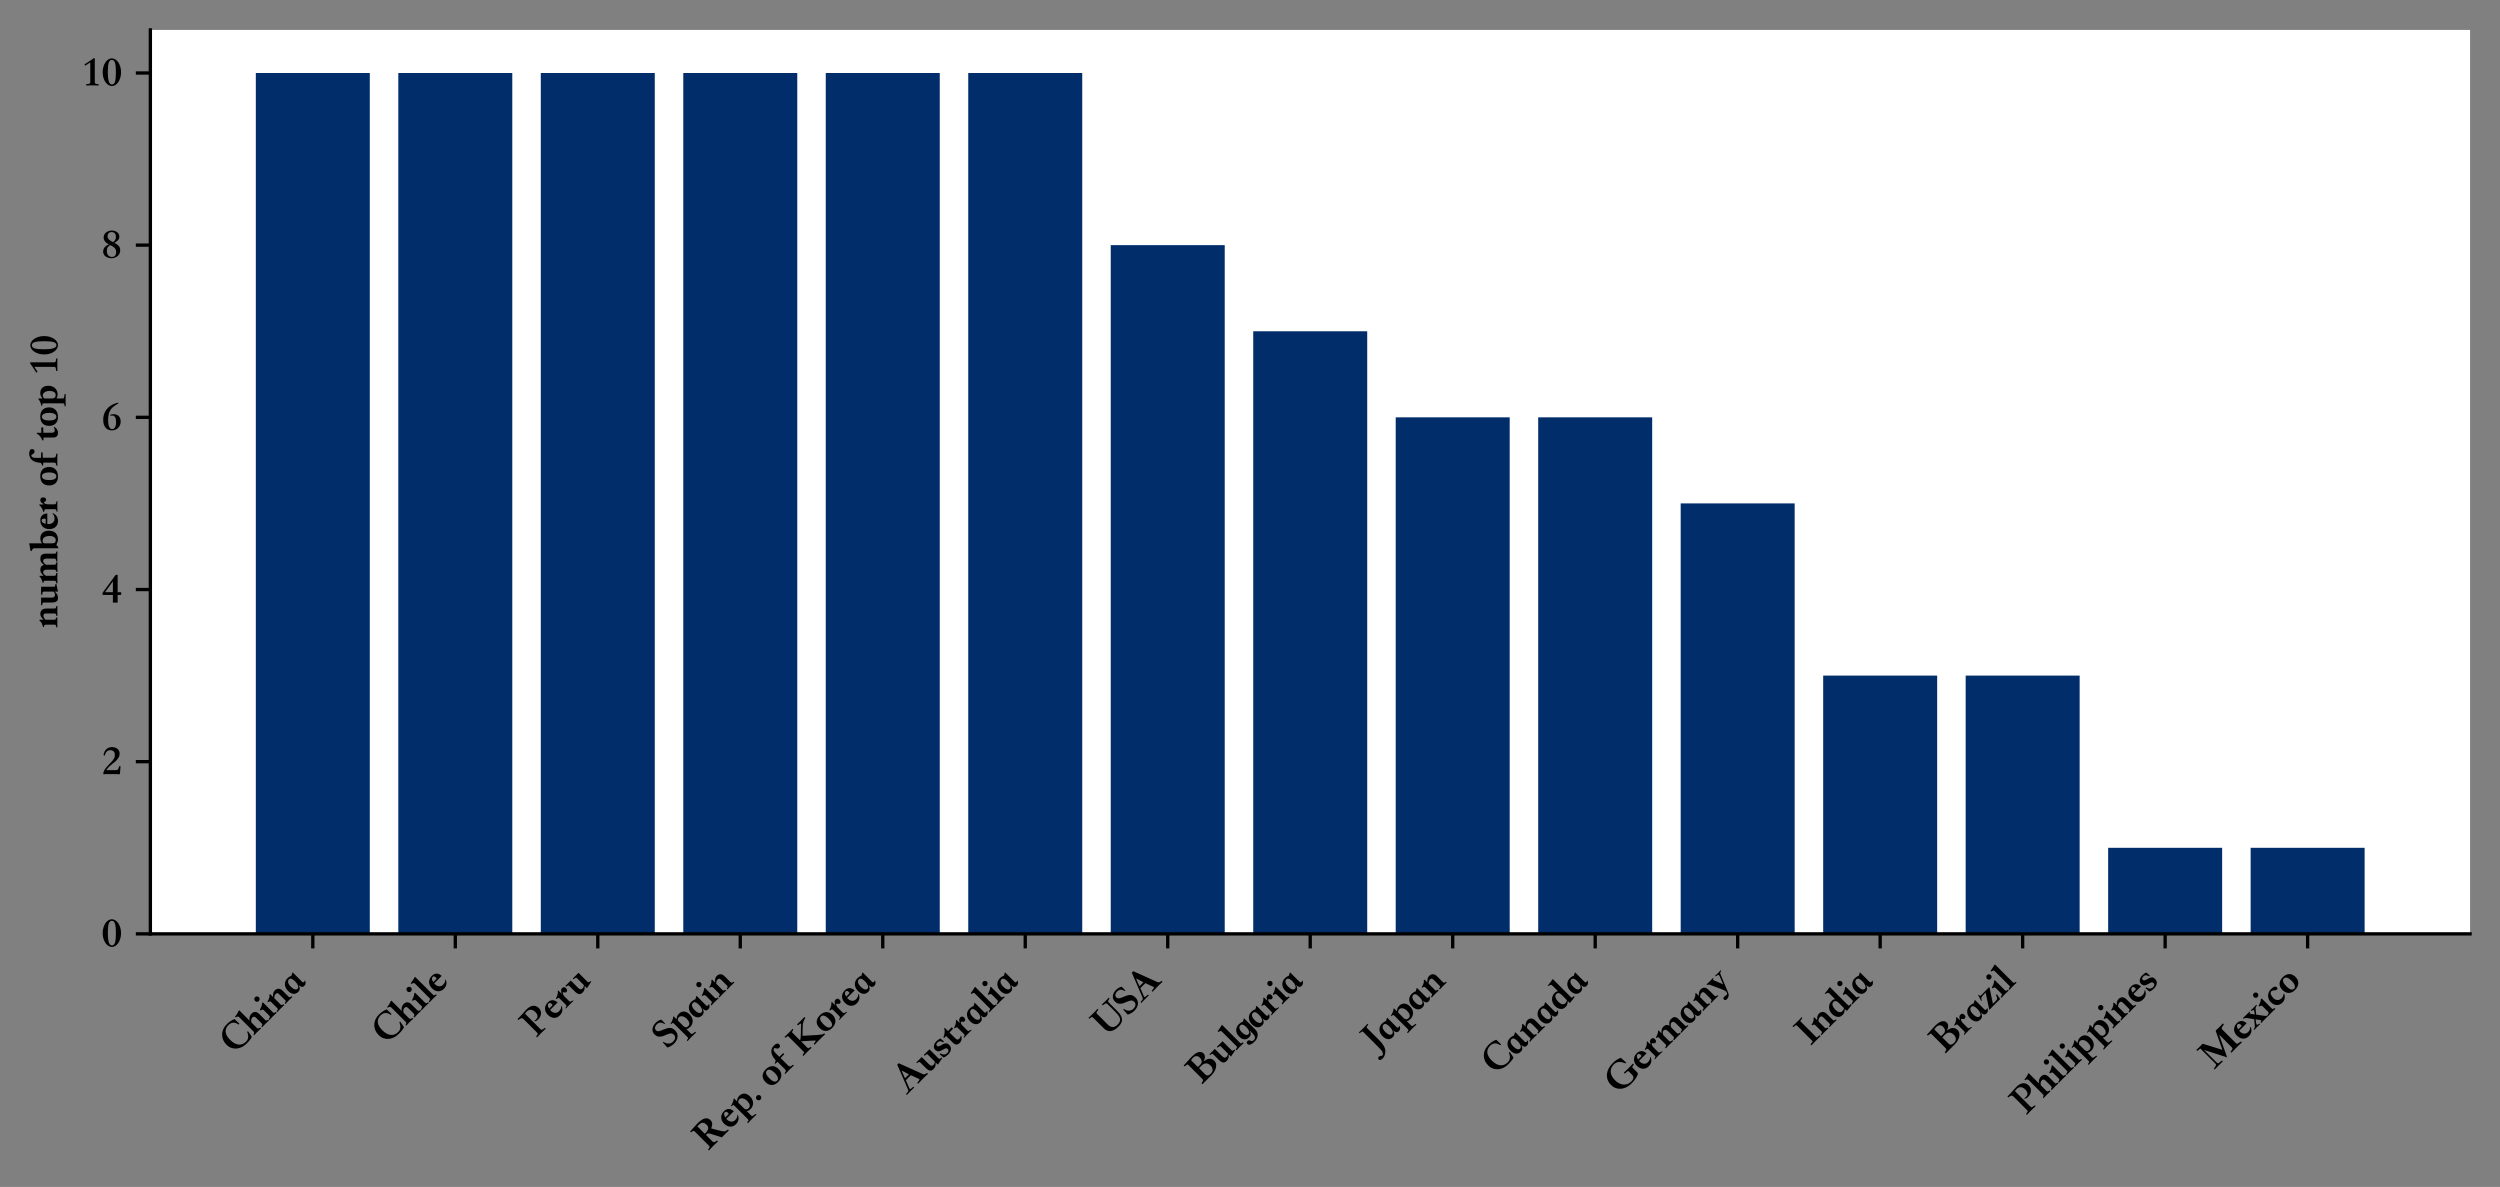 <?xml version="1.0" encoding="utf-8" standalone="no"?>
<!DOCTYPE svg PUBLIC "-//W3C//DTD SVG 1.1//EN"
  "http://www.w3.org/Graphics/SVG/1.1/DTD/svg11.dtd">
<svg xmlns:xlink="http://www.w3.org/1999/xlink" width="601.372pt" height="285.519pt" viewBox="0 0 601.372 285.519" xmlns="http://www.w3.org/2000/svg" version="1.1">
 <rect x="0" y="0" width="601.372" height="285.519" fill="#808080" stroke="none"/>
 <defs>
  <style type="text/css">*{stroke-linejoin: round; stroke-linecap: butt}</style>
 </defs>
 <g id="figure_1">
  <g id="patch_1">
   <path d="M 0 285.519 
L 601.372 285.519 
L 601.372 0 
L 0 0 
L 0 285.519 
z
" style="fill: none"/>
  </g>
  <g id="axes_1">
   <g id="patch_2">
    <path d="M 36.172 224.64 
L 594.172 224.64 
L 594.172 7.2 
L 36.172 7.2 
z
" style="fill: #ffffff"/>
   </g>
   <g id="patch_3">
    <path d="M 61.536 224.64 
L 88.956 224.64 
L 88.956 17.554 
L 61.536 17.554 
z
" clip-path="url(#p356cb745c3)" style="fill: #012e6b"/>
   </g>
   <g id="patch_4">
    <path d="M 95.811 224.64 
L 123.231 224.64 
L 123.231 17.554 
L 95.811 17.554 
z
" clip-path="url(#p356cb745c3)" style="fill: #012e6b"/>
   </g>
   <g id="patch_5">
    <path d="M 130.086 224.64 
L 157.506 224.64 
L 157.506 17.554 
L 130.086 17.554 
z
" clip-path="url(#p356cb745c3)" style="fill: #012e6b"/>
   </g>
   <g id="patch_6">
    <path d="M 164.361 224.64 
L 191.781 224.64 
L 191.781 17.554 
L 164.361 17.554 
z
" clip-path="url(#p356cb745c3)" style="fill: #012e6b"/>
   </g>
   <g id="patch_7">
    <path d="M 198.636 224.64 
L 226.056 224.64 
L 226.056 17.554 
L 198.636 17.554 
z
" clip-path="url(#p356cb745c3)" style="fill: #012e6b"/>
   </g>
   <g id="patch_8">
    <path d="M 232.911 224.64 
L 260.332 224.64 
L 260.332 17.554 
L 232.911 17.554 
z
" clip-path="url(#p356cb745c3)" style="fill: #012e6b"/>
   </g>
   <g id="patch_9">
    <path d="M 267.187 224.64 
L 294.607 224.64 
L 294.607 58.971 
L 267.187 58.971 
z
" clip-path="url(#p356cb745c3)" style="fill: #012e6b"/>
   </g>
   <g id="patch_10">
    <path d="M 301.462 224.64 
L 328.882 224.64 
L 328.882 79.68 
L 301.462 79.68 
z
" clip-path="url(#p356cb745c3)" style="fill: #012e6b"/>
   </g>
   <g id="patch_11">
    <path d="M 335.737 224.64 
L 363.157 224.64 
L 363.157 100.389 
L 335.737 100.389 
z
" clip-path="url(#p356cb745c3)" style="fill: #012e6b"/>
   </g>
   <g id="patch_12">
    <path d="M 370.012 224.64 
L 397.432 224.64 
L 397.432 100.389 
L 370.012 100.389 
z
" clip-path="url(#p356cb745c3)" style="fill: #012e6b"/>
   </g>
   <g id="patch_13">
    <path d="M 404.287 224.64 
L 431.708 224.64 
L 431.708 121.097 
L 404.287 121.097 
z
" clip-path="url(#p356cb745c3)" style="fill: #012e6b"/>
   </g>
   <g id="patch_14">
    <path d="M 438.563 224.64 
L 465.983 224.64 
L 465.983 162.514 
L 438.563 162.514 
z
" clip-path="url(#p356cb745c3)" style="fill: #012e6b"/>
   </g>
   <g id="patch_15">
    <path d="M 472.838 224.64 
L 500.258 224.64 
L 500.258 162.514 
L 472.838 162.514 
z
" clip-path="url(#p356cb745c3)" style="fill: #012e6b"/>
   </g>
   <g id="patch_16">
    <path d="M 507.113 224.64 
L 534.533 224.64 
L 534.533 203.931 
L 507.113 203.931 
z
" clip-path="url(#p356cb745c3)" style="fill: #012e6b"/>
   </g>
   <g id="patch_17">
    <path d="M 541.388 224.64 
L 568.808 224.64 
L 568.808 203.931 
L 541.388 203.931 
z
" clip-path="url(#p356cb745c3)" style="fill: #012e6b"/>
   </g>
   <g id="matplotlib.axis_1">
    <g id="xtick_1">
     <g id="line2d_1">
      <defs>
       <path id="ma3c75b6797" d="M 0 0 
L 0 3.5 
" style="stroke: #000000; stroke-width: 0.8"/>
      </defs>
      <g>
       <use xlink:href="#ma3c75b6797" x="75.246" y="224.64" style="stroke: #000000; stroke-width: 0.8"/>
      </g>
     </g>
     <g id="text_1">
      <!-- China -->
      <g transform="translate(56.869 254.125)rotate(-45)scale(0.1 -0.1)">
       <defs>
        <path id="STSongti-SC-Black-43" d="M 3910 1459 
Q 3891 1363 3872 1232 
Q 3853 1101 3827 960 
Q 3802 819 3773 684 
Q 3744 550 3712 442 
Q 3507 358 3200 320 
Q 2893 282 2445 282 
Q 1997 282 1590 416 
Q 1184 550 873 806 
Q 563 1062 377 1436 
Q 192 1811 192 2298 
Q 192 2784 358 3181 
Q 525 3578 816 3859 
Q 1107 4141 1500 4294 
Q 1894 4448 2349 4448 
Q 2720 4448 2989 4406 
Q 3258 4365 3430 4314 
Q 3635 4256 3770 4186 
Q 3776 4109 3782 3971 
Q 3789 3834 3792 3680 
Q 3795 3526 3792 3385 
Q 3789 3245 3789 3162 
L 3603 3162 
Q 3584 3347 3517 3529 
Q 3450 3712 3318 3859 
Q 3187 4006 2985 4096 
Q 2784 4186 2496 4186 
Q 2176 4186 1917 4083 
Q 1658 3981 1475 3769 
Q 1293 3558 1190 3228 
Q 1088 2899 1088 2445 
Q 1088 1933 1206 1574 
Q 1325 1216 1526 989 
Q 1728 762 2003 656 
Q 2278 550 2598 550 
Q 2816 550 2989 614 
Q 3162 678 3299 793 
Q 3437 909 3549 1078 
Q 3661 1248 3763 1459 
L 3910 1459 
z
" transform="scale(0.016)"/>
        <path id="STSongti-SC-Black-68" d="M 493 3859 
Q 493 4045 374 4125 
Q 256 4205 96 4237 
L 96 4378 
Q 160 4378 285 4397 
Q 410 4416 554 4445 
Q 698 4474 838 4515 
Q 979 4557 1075 4608 
L 1229 4608 
L 1229 2394 
Q 1395 2630 1577 2761 
Q 1760 2893 2003 2925 
Q 2054 2931 2102 2934 
Q 2150 2938 2208 2938 
Q 2566 2938 2764 2717 
Q 2963 2496 2963 2067 
L 2963 813 
Q 2963 749 2988 688 
Q 3014 627 3123 589 
L 3302 525 
L 3302 358 
Q 3098 371 2909 377 
Q 2720 384 2605 384 
Q 2496 384 2285 377 
Q 2074 371 1875 358 
L 1875 525 
L 2074 595 
Q 2163 627 2195 688 
Q 2227 749 2227 858 
L 2227 1990 
Q 2227 2202 2147 2323 
Q 2067 2445 1830 2445 
Q 1715 2445 1616 2397 
Q 1517 2349 1440 2281 
Q 1363 2214 1308 2134 
Q 1254 2054 1229 1997 
L 1229 858 
Q 1229 787 1254 726 
Q 1280 666 1350 634 
L 1626 525 
L 1626 358 
Q 1523 371 1305 377 
Q 1088 384 864 384 
Q 640 384 451 377 
Q 262 371 160 358 
L 160 525 
L 358 595 
Q 435 627 464 697 
Q 493 768 493 845 
L 493 3859 
z
" transform="scale(0.016)"/>
        <path id="STSongti-SC-Black-69" d="M 986 4320 
Q 1152 4320 1270 4195 
Q 1389 4070 1389 3904 
Q 1389 3757 1270 3635 
Q 1152 3514 979 3514 
Q 813 3514 701 3626 
Q 589 3738 589 3904 
Q 589 4070 704 4195 
Q 819 4320 986 4320 
z
M 1632 358 
Q 1530 371 1325 377 
Q 1120 384 864 384 
Q 608 384 403 377 
Q 198 371 96 358 
L 96 525 
L 339 589 
Q 538 627 538 826 
L 538 1978 
Q 538 2131 461 2201 
Q 384 2272 154 2323 
L 154 2477 
Q 262 2502 403 2550 
Q 544 2598 678 2659 
Q 813 2720 928 2793 
Q 1043 2867 1107 2944 
Q 1152 2944 1190 2941 
Q 1229 2938 1274 2938 
L 1274 806 
Q 1274 710 1302 662 
Q 1331 614 1414 595 
L 1632 525 
L 1632 358 
z
" transform="scale(0.016)"/>
        <path id="STSongti-SC-Black-6e" d="M 3296 365 
Q 2963 384 2556 384 
Q 2150 384 1818 365 
L 1818 525 
L 2042 576 
Q 2182 595 2182 826 
L 2182 1901 
Q 2182 2042 2172 2147 
Q 2163 2253 2128 2326 
Q 2093 2400 2019 2435 
Q 1946 2470 1818 2470 
Q 1670 2470 1507 2377 
Q 1344 2285 1235 2157 
L 1235 755 
Q 1235 653 1389 614 
L 1574 525 
L 1574 365 
Q 1517 371 1462 374 
Q 1408 378 1344 381 
Q 1280 384 1203 384 
Q 1126 384 1011 384 
L 813 384 
Q 608 384 400 381 
Q 192 378 96 365 
L 96 525 
L 371 589 
Q 435 602 467 646 
Q 499 691 499 781 
L 499 2042 
Q 499 2240 419 2310 
Q 339 2381 134 2413 
L 134 2534 
Q 237 2560 374 2598 
Q 512 2637 646 2697 
Q 781 2758 896 2844 
Q 1011 2931 1069 3053 
L 1235 3053 
L 1235 2432 
Q 1427 2669 1651 2803 
Q 1875 2938 2099 2938 
Q 2470 2938 2694 2720 
Q 2918 2502 2918 2061 
L 2918 845 
Q 2918 717 2950 659 
Q 2982 602 3078 576 
L 3296 525 
L 3296 365 
z
" transform="scale(0.016)"/>
        <path id="STSongti-SC-Black-61" d="M 1152 288 
Q 890 288 701 381 
Q 512 474 393 634 
Q 275 794 217 1011 
Q 160 1229 160 1478 
Q 160 1818 262 2080 
Q 365 2342 537 2521 
Q 710 2701 940 2793 
Q 1171 2886 1427 2886 
Q 1606 2886 1740 2860 
Q 1875 2835 1965 2803 
Q 2074 2771 2144 2726 
L 2566 2963 
L 2624 2944 
L 2624 973 
Q 2624 717 2842 730 
Q 2893 730 2921 746 
Q 2950 762 2976 774 
Q 3002 794 3021 813 
L 3059 723 
Q 3008 602 2925 506 
Q 2854 422 2736 355 
Q 2618 288 2445 288 
Q 2163 288 2044 457 
Q 1926 627 1926 870 
L 1926 1024 
Q 1894 883 1833 752 
Q 1773 621 1683 518 
Q 1594 416 1462 352 
Q 1331 288 1152 288 
z
M 1926 1760 
Q 1926 1894 1913 2041 
Q 1901 2189 1856 2313 
Q 1811 2438 1718 2521 
Q 1626 2605 1466 2605 
Q 1376 2605 1277 2557 
Q 1178 2509 1094 2400 
Q 1011 2291 956 2102 
Q 902 1914 902 1638 
Q 902 1446 931 1273 
Q 960 1101 1024 973 
Q 1088 845 1181 771 
Q 1274 698 1402 698 
Q 1530 698 1626 781 
Q 1722 864 1789 1001 
Q 1856 1139 1891 1318 
Q 1926 1498 1926 1690 
L 1926 1760 
z
" transform="scale(0.016)"/>
       </defs>
       <use xlink:href="#STSongti-SC-Black-43"/>
       <use xlink:href="#STSongti-SC-Black-68" x="63.6"/>
       <use xlink:href="#STSongti-SC-Black-69" x="116.7"/>
       <use xlink:href="#STSongti-SC-Black-6e" x="143.7"/>
       <use xlink:href="#STSongti-SC-Black-61" x="196.7"/>
      </g>
     </g>
    </g>
    <g id="xtick_2">
     <g id="line2d_2">
      <g>
       <use xlink:href="#ma3c75b6797" x="109.521" y="224.64" style="stroke: #000000; stroke-width: 0.8"/>
      </g>
     </g>
     <g id="text_2">
      <!-- Chile -->
      <g transform="translate(93.469 251.799)rotate(-45)scale(0.1 -0.1)">
       <defs>
        <path id="STSongti-SC-Black-6c" d="M 1632 365 
Q 1478 371 1276 377 
Q 1075 384 864 384 
Q 653 384 451 377 
Q 250 371 96 365 
L 96 531 
L 390 608 
Q 474 627 506 659 
Q 538 691 538 787 
L 538 3910 
Q 538 4045 461 4109 
Q 384 4173 122 4250 
L 122 4397 
Q 186 4410 307 4429 
Q 429 4448 576 4473 
Q 723 4499 870 4534 
Q 1018 4570 1126 4608 
L 1274 4608 
L 1274 800 
Q 1274 672 1299 643 
Q 1325 614 1421 589 
L 1632 531 
L 1632 365 
z
" transform="scale(0.016)"/>
        <path id="STSongti-SC-Black-65" d="M 2515 1888 
L 928 1888 
Q 915 1824 912 1811 
Q 909 1798 909 1734 
Q 909 1530 966 1360 
Q 1024 1190 1129 1065 
Q 1235 941 1385 870 
Q 1536 800 1715 800 
Q 1939 800 2128 861 
Q 2317 922 2528 1126 
L 2554 1030 
Q 2477 883 2377 748 
Q 2278 614 2137 512 
Q 1997 410 1808 346 
Q 1619 282 1363 282 
Q 1094 282 870 374 
Q 646 467 489 640 
Q 333 813 246 1056 
Q 160 1299 160 1600 
Q 160 1901 253 2147 
Q 346 2394 515 2570 
Q 685 2746 928 2842 
Q 1171 2938 1472 2938 
Q 1747 2938 1939 2854 
Q 2131 2771 2256 2627 
Q 2381 2483 2441 2291 
Q 2502 2099 2515 1888 
z
M 960 2125 
L 1562 2125 
Q 1734 2125 1734 2291 
Q 1734 2477 1676 2608 
Q 1619 2739 1446 2739 
Q 1088 2739 960 2125 
z
" transform="scale(0.016)"/>
       </defs>
       <use xlink:href="#STSongti-SC-Black-43"/>
       <use xlink:href="#STSongti-SC-Black-68" x="63.6"/>
       <use xlink:href="#STSongti-SC-Black-69" x="116.7"/>
       <use xlink:href="#STSongti-SC-Black-6c" x="143.7"/>
       <use xlink:href="#STSongti-SC-Black-65" x="170.7"/>
      </g>
     </g>
    </g>
    <g id="xtick_3">
     <g id="line2d_3">
      <g>
       <use xlink:href="#ma3c75b6797" x="143.796" y="224.64" style="stroke: #000000; stroke-width: 0.8"/>
      </g>
     </g>
     <g id="text_3">
      <!-- Peru -->
      <g transform="translate(129.257 250.287)rotate(-45)scale(0.1 -0.1)">
       <defs>
        <path id="STSongti-SC-Black-50" d="M 160 4384 
Q 474 4384 685 4387 
Q 896 4390 1005 4397 
L 1933 4448 
Q 2054 4454 2102 4454 
Q 2150 4454 2176 4454 
Q 2477 4454 2739 4387 
Q 3002 4320 3194 4176 
Q 3386 4032 3498 3808 
Q 3610 3584 3610 3277 
Q 3610 2995 3498 2784 
Q 3386 2573 3203 2429 
Q 3021 2285 2787 2214 
Q 2554 2144 2317 2144 
Q 2131 2144 1990 2195 
Q 1850 2246 1728 2368 
L 1741 2426 
Q 1824 2394 1920 2384 
Q 2016 2374 2086 2374 
Q 2246 2374 2377 2419 
Q 2509 2464 2605 2563 
Q 2701 2662 2755 2828 
Q 2810 2995 2810 3245 
Q 2810 3667 2598 3932 
Q 2387 4198 1952 4198 
Q 1862 4198 1801 4195 
Q 1741 4192 1690 4186 
Q 1638 4179 1603 4169 
Q 1568 4160 1536 4147 
L 1536 864 
Q 1536 768 1577 701 
Q 1619 634 1760 608 
L 2144 538 
L 2144 358 
Q 1875 371 1635 377 
Q 1395 384 1222 384 
Q 1024 384 816 377 
Q 608 371 288 365 
L 288 544 
L 646 614 
Q 742 634 774 685 
Q 806 736 806 858 
L 806 3744 
Q 806 3987 656 4070 
Q 506 4154 160 4192 
L 160 4384 
z
" transform="scale(0.016)"/>
        <path id="STSongti-SC-Black-72" d="M 109 358 
L 109 461 
L 301 518 
Q 429 557 464 617 
Q 499 678 499 845 
L 499 2074 
Q 499 2202 448 2266 
Q 397 2330 205 2355 
L 96 2368 
L 96 2490 
Q 218 2522 362 2576 
Q 506 2630 643 2704 
Q 781 2778 899 2874 
Q 1018 2970 1094 3085 
L 1210 3085 
Q 1210 2899 1216 2739 
Q 1222 2579 1235 2368 
Q 1286 2477 1334 2560 
Q 1382 2643 1485 2765 
Q 1581 2880 1683 2909 
Q 1786 2938 1869 2938 
Q 2029 2938 2150 2842 
Q 2272 2746 2272 2522 
Q 2272 2317 2182 2192 
Q 2093 2067 1914 2067 
Q 1824 2067 1763 2118 
Q 1702 2170 1660 2227 
Q 1619 2285 1580 2336 
Q 1542 2387 1504 2387 
Q 1414 2387 1347 2265 
Q 1280 2144 1254 1965 
Q 1242 1888 1235 1827 
Q 1229 1766 1235 1722 
L 1235 832 
Q 1235 685 1292 633 
Q 1350 582 1523 531 
L 1734 467 
L 1734 365 
Q 1594 378 1414 381 
Q 1235 384 1075 384 
L 928 384 
Q 717 384 505 377 
Q 294 371 109 358 
z
" transform="scale(0.016)"/>
        <path id="STSongti-SC-Black-75" d="M 96 2822 
L 1248 2822 
L 1248 1293 
Q 1248 986 1353 858 
Q 1459 730 1645 730 
Q 1798 730 1910 778 
Q 2022 826 2150 934 
L 2150 2413 
Q 2150 2464 2144 2502 
Q 2138 2541 2096 2569 
Q 2054 2598 1958 2617 
Q 1862 2637 1690 2656 
L 1690 2822 
L 2886 2822 
L 2886 1005 
Q 2886 909 2892 845 
Q 2899 781 2934 745 
Q 2970 710 3050 697 
Q 3130 685 3277 678 
Q 3277 640 3280 598 
Q 3283 557 3283 518 
L 2150 288 
L 2150 774 
Q 2042 659 1946 566 
Q 1850 474 1747 410 
Q 1645 346 1520 314 
Q 1395 282 1229 282 
Q 832 282 672 518 
Q 512 755 512 1146 
L 512 2419 
Q 512 2477 499 2512 
Q 486 2547 441 2576 
Q 397 2605 317 2624 
Q 237 2643 96 2669 
L 96 2822 
z
" transform="scale(0.016)"/>
       </defs>
       <use xlink:href="#STSongti-SC-Black-50"/>
       <use xlink:href="#STSongti-SC-Black-65" x="58.9"/>
       <use xlink:href="#STSongti-SC-Black-72" x="101.3"/>
       <use xlink:href="#STSongti-SC-Black-75" x="138.9"/>
      </g>
     </g>
    </g>
    <g id="xtick_4">
     <g id="line2d_4">
      <g>
       <use xlink:href="#ma3c75b6797" x="178.071" y="224.64" style="stroke: #000000; stroke-width: 0.8"/>
      </g>
     </g>
     <g id="text_4">
      <!-- Spain -->
      <g transform="translate(161.001 252.818)rotate(-45)scale(0.1 -0.1)">
       <defs>
        <path id="STSongti-SC-Black-53" d="M 2355 3373 
Q 2266 3795 2051 3980 
Q 1837 4166 1466 4166 
Q 1197 4166 992 4025 
Q 787 3885 787 3635 
Q 787 3482 854 3373 
Q 922 3264 1043 3184 
Q 1165 3104 1331 3033 
Q 1498 2963 1696 2880 
Q 1990 2758 2198 2640 
Q 2406 2522 2540 2371 
Q 2675 2221 2739 2025 
Q 2803 1830 2803 1549 
Q 2803 1254 2694 1020 
Q 2586 787 2384 624 
Q 2182 461 1904 371 
Q 1626 282 1293 282 
Q 672 282 160 582 
L 230 1600 
L 371 1600 
Q 384 1389 470 1206 
Q 557 1024 697 886 
Q 838 749 1017 672 
Q 1197 595 1402 595 
Q 1562 595 1712 636 
Q 1862 678 1974 758 
Q 2086 838 2153 956 
Q 2221 1075 2221 1229 
Q 2221 1427 2150 1558 
Q 2080 1690 1942 1786 
Q 1805 1882 1603 1962 
Q 1402 2042 1146 2150 
Q 858 2272 672 2406 
Q 486 2541 380 2688 
Q 275 2835 233 2998 
Q 192 3162 192 3334 
Q 192 3635 313 3846 
Q 435 4058 633 4192 
Q 832 4326 1078 4387 
Q 1325 4448 1568 4448 
Q 2125 4448 2496 4166 
L 2470 3373 
L 2355 3373 
z
" transform="scale(0.016)"/>
        <path id="STSongti-SC-Black-70" d="M 1254 2598 
Q 1357 2682 1443 2746 
Q 1530 2810 1622 2854 
Q 1715 2899 1827 2921 
Q 1939 2944 2086 2944 
Q 2586 2944 2874 2621 
Q 3162 2298 3162 1715 
Q 3162 1389 3056 1133 
Q 2950 877 2777 701 
Q 2605 525 2377 432 
Q 2150 339 1907 339 
Q 1722 339 1552 377 
Q 1382 416 1254 525 
L 1254 -448 
Q 1254 -538 1308 -582 
Q 1363 -627 1523 -653 
L 1907 -717 
L 1907 -890 
Q 1779 -877 1600 -870 
Q 1421 -864 1139 -864 
L 966 -864 
Q 864 -864 739 -867 
Q 614 -870 492 -873 
Q 371 -877 265 -880 
Q 160 -883 96 -890 
L 96 -723 
L 365 -672 
Q 461 -653 489 -611 
Q 518 -570 518 -448 
L 518 2381 
Q 518 2618 435 2624 
L 122 2675 
L 141 2765 
Q 320 2810 470 2861 
Q 621 2912 691 2944 
Q 736 2963 806 2998 
Q 877 3034 947 3075 
Q 1018 3117 1075 3155 
Q 1133 3194 1158 3226 
L 1254 3226 
L 1254 2598 
z
M 1254 2342 
L 1254 1158 
Q 1254 928 1376 777 
Q 1498 627 1779 627 
Q 2074 627 2230 880 
Q 2387 1133 2387 1574 
Q 2387 1786 2336 1968 
Q 2285 2150 2192 2284 
Q 2099 2419 1980 2496 
Q 1862 2573 1728 2573 
Q 1574 2573 1465 2509 
Q 1357 2445 1254 2342 
z
" transform="scale(0.016)"/>
       </defs>
       <use xlink:href="#STSongti-SC-Black-53"/>
       <use xlink:href="#STSongti-SC-Black-70" x="46.3"/>
       <use xlink:href="#STSongti-SC-Black-61" x="98.2"/>
       <use xlink:href="#STSongti-SC-Black-69" x="147.5"/>
       <use xlink:href="#STSongti-SC-Black-6e" x="174.5"/>
      </g>
     </g>
    </g>
    <g id="xtick_5">
     <g id="line2d_5">
      <g>
       <use xlink:href="#ma3c75b6797" x="212.346" y="224.64" style="stroke: #000000; stroke-width: 0.8"/>
      </g>
     </g>
     <g id="text_5">
      <!-- Rep. of Korea -->
      <g transform="translate(170.758 277.336)rotate(-45)scale(0.1 -0.1)">
       <defs>
        <path id="STSongti-SC-Black-52" d="M 160 544 
L 365 582 
Q 550 602 611 656 
Q 672 710 672 915 
L 672 3763 
Q 672 3859 665 3932 
Q 659 4006 624 4054 
Q 589 4102 518 4131 
Q 448 4160 320 4173 
L 186 4186 
Q 186 4237 182 4285 
Q 179 4333 179 4384 
Q 307 4384 377 4384 
Q 448 4384 493 4387 
Q 538 4390 573 4396 
Q 608 4403 672 4403 
L 1645 4448 
Q 1709 4448 1769 4451 
Q 1830 4454 1888 4454 
Q 2227 4454 2528 4406 
Q 2829 4358 3056 4240 
Q 3283 4122 3417 3923 
Q 3552 3725 3552 3430 
Q 3552 3238 3497 3100 
Q 3443 2963 3340 2851 
Q 3238 2739 3088 2649 
Q 2938 2560 2746 2464 
L 3424 1312 
Q 3578 1050 3686 912 
Q 3795 774 3900 704 
Q 4006 634 4124 611 
Q 4243 589 4410 563 
L 4410 378 
Q 4275 384 4118 384 
Q 3962 384 3782 384 
Q 3693 384 3561 384 
Q 3430 384 3302 384 
Q 3174 384 3072 381 
Q 2970 378 2938 378 
L 2016 2125 
Q 1952 2221 1878 2272 
Q 1805 2323 1696 2323 
L 1498 2323 
L 1498 954 
Q 1498 800 1558 729 
Q 1619 659 1773 621 
L 2086 544 
L 2086 358 
Q 1856 371 1597 377 
Q 1338 384 1085 384 
Q 832 384 592 377 
Q 352 371 160 358 
L 160 544 
z
M 1498 2573 
Q 1824 2560 2045 2614 
Q 2266 2669 2400 2768 
Q 2534 2867 2592 3011 
Q 2650 3155 2650 3328 
Q 2650 3731 2458 3948 
Q 2266 4166 1773 4166 
Q 1722 4166 1638 4163 
Q 1555 4160 1498 4154 
L 1498 2573 
z
" transform="scale(0.016)"/>
        <path id="STSongti-SC-Black-2e" d="M 704 294 
Q 538 294 422 409 
Q 307 525 307 691 
Q 307 858 422 973 
Q 538 1088 704 1088 
Q 870 1088 985 973 
Q 1101 858 1101 691 
Q 1101 525 985 409 
Q 870 294 704 294 
z
" transform="scale(0.016)"/>
        <path id="STSongti-SC-Black-20" transform="scale(0.016)"/>
        <path id="STSongti-SC-Black-6f" d="M 1504 282 
Q 1165 282 915 381 
Q 666 480 496 659 
Q 326 838 243 1078 
Q 160 1318 160 1606 
Q 160 1901 243 2147 
Q 326 2394 496 2570 
Q 666 2746 928 2845 
Q 1190 2944 1555 2944 
Q 1920 2944 2179 2841 
Q 2438 2739 2608 2556 
Q 2778 2374 2858 2128 
Q 2938 1882 2938 1594 
Q 2938 1299 2838 1059 
Q 2739 819 2556 646 
Q 2374 474 2105 378 
Q 1837 282 1504 282 
z
M 966 1562 
Q 966 1082 1110 803 
Q 1254 525 1536 525 
Q 1811 525 1964 819 
Q 2118 1114 2118 1600 
Q 2118 2086 1974 2390 
Q 1830 2694 1536 2694 
Q 1248 2694 1107 2409 
Q 966 2125 966 1562 
z
" transform="scale(0.016)"/>
        <path id="STSongti-SC-Black-66" d="M 1286 2835 
L 2099 2816 
L 2099 2592 
L 1299 2566 
L 1299 1024 
Q 1299 819 1366 720 
Q 1434 621 1568 595 
L 1914 531 
L 1914 365 
Q 1510 384 1056 384 
L 858 384 
Q 640 384 419 381 
Q 198 378 102 365 
L 102 525 
L 301 570 
Q 397 589 448 611 
Q 499 634 524 675 
Q 550 717 556 787 
Q 563 858 563 973 
L 563 2490 
Q 442 2515 96 2528 
L 96 2624 
Q 250 2688 339 2736 
Q 429 2784 477 2822 
Q 525 2861 537 2899 
Q 550 2938 550 2982 
Q 550 3040 563 3184 
Q 576 3328 624 3510 
Q 672 3693 761 3885 
Q 851 4077 1001 4240 
Q 1152 4403 1373 4505 
Q 1594 4608 1907 4608 
Q 1958 4608 2009 4605 
Q 2061 4602 2112 4595 
Q 2317 4563 2461 4476 
Q 2605 4390 2605 4211 
Q 2605 4026 2512 3917 
Q 2419 3808 2234 3808 
Q 2086 3808 2000 3881 
Q 1914 3955 1856 4048 
Q 1798 4141 1756 4214 
Q 1715 4288 1670 4288 
Q 1510 4288 1430 4195 
Q 1350 4102 1315 3958 
Q 1280 3814 1280 3635 
Q 1280 3456 1280 3283 
Q 1280 3110 1280 2998 
Q 1280 2886 1286 2835 
z
" transform="scale(0.016)"/>
        <path id="STSongti-SC-Black-4b" d="M 1875 358 
Q 1754 371 1549 377 
Q 1344 384 1050 384 
Q 755 384 518 377 
Q 282 371 160 358 
L 160 557 
L 467 614 
Q 557 627 592 668 
Q 627 710 627 826 
L 627 3981 
Q 627 4096 598 4121 
Q 570 4147 467 4166 
L 160 4224 
L 160 4403 
Q 179 4397 288 4393 
Q 397 4390 531 4387 
Q 666 4384 800 4384 
Q 934 4384 1011 4384 
Q 1075 4384 1196 4384 
Q 1318 4384 1449 4387 
Q 1581 4390 1699 4393 
Q 1818 4397 1875 4403 
L 1875 4224 
L 1606 4166 
Q 1510 4147 1478 4118 
Q 1446 4090 1446 3981 
L 1446 826 
Q 1446 723 1481 681 
Q 1517 640 1606 627 
L 1875 557 
L 1875 358 
z
M 4755 358 
Q 4582 371 4345 377 
Q 4109 384 3802 384 
Q 3648 384 3462 384 
Q 3277 384 3097 381 
Q 2918 378 2764 371 
Q 2611 365 2528 358 
L 2528 550 
L 2982 627 
Q 3085 646 3075 688 
Q 3066 730 2957 832 
L 1798 1875 
Q 1651 1997 1520 2096 
Q 1389 2195 1280 2272 
Q 1357 2304 1453 2365 
Q 1549 2426 1648 2496 
Q 1747 2566 1843 2646 
Q 1939 2726 2016 2797 
L 3034 3763 
Q 3117 3840 3171 3888 
Q 3226 3936 3254 3965 
Q 3283 3994 3292 4013 
Q 3302 4032 3302 4064 
Q 3302 4122 3213 4134 
L 2829 4198 
L 2829 4403 
Q 3008 4384 3610 4384 
Q 4205 4384 4390 4403 
L 4390 4198 
Q 4243 4186 4131 4141 
Q 4019 4096 3878 4032 
Q 3738 3968 3568 3865 
Q 3398 3763 3206 3578 
L 2195 2598 
L 3846 1126 
Q 4026 986 4138 893 
Q 4250 800 4301 762 
Q 4358 717 4419 672 
Q 4480 627 4544 614 
L 4755 570 
L 4755 358 
z
" transform="scale(0.016)"/>
       </defs>
       <use xlink:href="#STSongti-SC-Black-52"/>
       <use xlink:href="#STSongti-SC-Black-65" x="71.4"/>
       <use xlink:href="#STSongti-SC-Black-70" x="113.8"/>
       <use xlink:href="#STSongti-SC-Black-2e" x="165.7"/>
       <use xlink:href="#STSongti-SC-Black-20" x="187.6"/>
       <use xlink:href="#STSongti-SC-Black-6f" x="212.6"/>
       <use xlink:href="#STSongti-SC-Black-66" x="261"/>
       <use xlink:href="#STSongti-SC-Black-20" x="296.7"/>
       <use xlink:href="#STSongti-SC-Black-4b" x="321.7"/>
       <use xlink:href="#STSongti-SC-Black-6f" x="396.5"/>
       <use xlink:href="#STSongti-SC-Black-72" x="444.9"/>
       <use xlink:href="#STSongti-SC-Black-65" x="482.5"/>
       <use xlink:href="#STSongti-SC-Black-61" x="524.9"/>
      </g>
     </g>
    </g>
    <g id="xtick_6">
     <g id="line2d_6">
      <g>
       <use xlink:href="#ma3c75b6797" x="246.622" y="224.64" style="stroke: #000000; stroke-width: 0.8"/>
      </g>
     </g>
     <g id="text_6">
      <!-- Australia -->
      <g transform="translate(218.599 263.77)rotate(-45)scale(0.1 -0.1)">
       <defs>
        <path id="STSongti-SC-Black-41" d="M 1427 2048 
L 941 800 
Q 909 698 928 650 
Q 947 602 1120 589 
L 1542 557 
L 1542 371 
Q 1478 378 1283 381 
Q 1088 384 755 384 
Q 422 384 227 381 
Q 32 378 -32 371 
L -32 557 
L 371 589 
Q 582 608 666 826 
L 2163 4608 
L 2477 4608 
L 3891 870 
Q 3936 762 3974 723 
Q 4013 685 4115 653 
L 4467 544 
L 4467 365 
Q 4371 371 4160 377 
Q 3949 384 3718 384 
L 3181 384 
Q 2669 384 2342 365 
L 2342 544 
L 2746 608 
Q 2931 640 2956 685 
Q 2982 730 2931 858 
L 2490 2048 
L 1427 2048 
z
M 2381 2342 
L 2003 3539 
L 1542 2342 
L 2381 2342 
z
" transform="scale(0.016)"/>
        <path id="STSongti-SC-Black-73" d="M 1792 2093 
Q 1773 2182 1737 2288 
Q 1702 2394 1635 2483 
Q 1568 2573 1459 2633 
Q 1350 2694 1184 2694 
Q 1107 2694 1033 2681 
Q 960 2669 896 2637 
Q 832 2605 793 2547 
Q 755 2490 755 2400 
Q 755 2304 806 2237 
Q 858 2170 950 2122 
Q 1043 2074 1174 2035 
Q 1306 1997 1466 1952 
Q 1677 1894 1811 1817 
Q 1946 1741 2022 1645 
Q 2099 1549 2128 1437 
Q 2157 1325 2157 1197 
Q 2157 941 2061 765 
Q 1965 589 1805 483 
Q 1645 378 1437 330 
Q 1229 282 1011 282 
Q 781 282 573 323 
Q 365 365 218 448 
L 154 1235 
L 314 1235 
Q 403 890 585 710 
Q 768 531 1082 531 
Q 1267 531 1417 620 
Q 1568 710 1568 915 
Q 1568 1101 1437 1187 
Q 1306 1274 986 1350 
Q 518 1459 332 1648 
Q 147 1837 147 2170 
Q 147 2362 240 2506 
Q 333 2650 483 2746 
Q 634 2842 822 2890 
Q 1011 2938 1210 2938 
Q 1408 2938 1600 2899 
Q 1792 2861 1920 2784 
L 1958 2093 
L 1792 2093 
z
" transform="scale(0.016)"/>
        <path id="STSongti-SC-Black-74" d="M 1114 3469 
L 1254 3469 
Q 1254 3296 1257 3126 
Q 1261 2957 1261 2784 
L 2061 2803 
L 2061 2502 
L 1261 2477 
L 1261 1325 
Q 1261 1043 1331 908 
Q 1402 774 1626 774 
Q 1722 774 1837 796 
Q 1952 819 2086 934 
L 2144 845 
Q 2099 755 2022 656 
Q 1946 557 1834 473 
Q 1722 390 1581 336 
Q 1440 282 1261 282 
Q 902 282 720 464 
Q 538 646 538 1088 
L 538 2464 
Q 448 2464 365 2461 
Q 282 2458 192 2458 
Q 102 2458 99 2541 
Q 96 2624 186 2662 
Q 326 2720 444 2784 
Q 563 2848 640 2912 
Q 678 2944 745 2998 
Q 813 3053 883 3123 
Q 954 3194 1014 3283 
Q 1075 3373 1114 3469 
z
" transform="scale(0.016)"/>
       </defs>
       <use xlink:href="#STSongti-SC-Black-41"/>
       <use xlink:href="#STSongti-SC-Black-75" x="69.3"/>
       <use xlink:href="#STSongti-SC-Black-73" x="122.1"/>
       <use xlink:href="#STSongti-SC-Black-74" x="158"/>
       <use xlink:href="#STSongti-SC-Black-72" x="192.2"/>
       <use xlink:href="#STSongti-SC-Black-61" x="229.8"/>
       <use xlink:href="#STSongti-SC-Black-6c" x="279.1"/>
       <use xlink:href="#STSongti-SC-Black-69" x="306.1"/>
       <use xlink:href="#STSongti-SC-Black-61" x="333.1"/>
      </g>
     </g>
    </g>
    <g id="xtick_7">
     <g id="line2d_7">
      <g>
       <use xlink:href="#ma3c75b6797" x="280.897" y="224.64" style="stroke: #000000; stroke-width: 0.8"/>
      </g>
     </g>
     <g id="text_7">
      <!-- USA -->
      <g transform="translate(266.627 250.017)rotate(-45)scale(0.1 -0.1)">
       <defs>
        <path id="STSongti-SC-Black-55" d="M 2099 4403 
L 2099 4224 
L 1715 4173 
Q 1600 4160 1552 4086 
Q 1504 4013 1504 3853 
L 1504 1645 
Q 1504 1126 1763 857 
Q 2022 589 2522 589 
Q 2829 589 3043 665 
Q 3258 742 3395 921 
Q 3533 1101 3593 1401 
Q 3654 1702 3654 2150 
L 3654 3846 
Q 3654 4102 3392 4154 
L 3014 4224 
L 3014 4403 
Q 3168 4384 3667 4384 
Q 3917 4384 4150 4387 
Q 4384 4390 4467 4403 
L 4467 4224 
L 4096 4141 
Q 3955 4115 3955 3846 
L 3955 1984 
Q 3955 1146 3603 714 
Q 3251 282 2458 282 
Q 1600 282 1142 627 
Q 685 973 685 1632 
L 685 3872 
Q 685 4026 653 4093 
Q 621 4160 531 4173 
L 160 4224 
L 160 4403 
Q 371 4390 643 4387 
Q 915 4384 1184 4384 
Q 1318 4384 1456 4384 
Q 1594 4384 1718 4387 
Q 1843 4390 1942 4393 
Q 2042 4397 2099 4403 
z
" transform="scale(0.016)"/>
       </defs>
       <use xlink:href="#STSongti-SC-Black-55"/>
       <use xlink:href="#STSongti-SC-Black-53" x="72.3"/>
       <use xlink:href="#STSongti-SC-Black-41" x="118.6"/>
      </g>
     </g>
    </g>
    <g id="xtick_8">
     <g id="line2d_8">
      <g>
       <use xlink:href="#ma3c75b6797" x="315.172" y="224.64" style="stroke: #000000; stroke-width: 0.8"/>
      </g>
     </g>
     <g id="text_8">
      <!-- Bulgaria -->
      <g transform="translate(289.491 261.429)rotate(-45)scale(0.1 -0.1)">
       <defs>
        <path id="STSongti-SC-Black-42" d="M 160 4173 
L 160 4365 
L 538 4384 
Q 1139 4416 1523 4432 
Q 1907 4448 2010 4448 
Q 2285 4448 2563 4406 
Q 2842 4365 3062 4262 
Q 3283 4160 3420 3984 
Q 3558 3808 3558 3539 
Q 3558 3386 3491 3248 
Q 3424 3110 3309 3001 
Q 3194 2893 3037 2813 
Q 2880 2733 2701 2694 
Q 2963 2656 3187 2582 
Q 3411 2509 3574 2381 
Q 3738 2253 3830 2061 
Q 3923 1869 3923 1594 
Q 3923 1325 3776 1101 
Q 3629 877 3376 717 
Q 3123 557 2790 467 
Q 2458 378 2086 378 
Q 1734 378 1388 381 
Q 1043 384 691 384 
L 173 384 
L 173 582 
L 493 659 
Q 608 691 662 755 
Q 717 819 717 1005 
L 717 3923 
Q 717 3974 713 4006 
Q 710 4038 681 4064 
Q 653 4090 595 4106 
Q 538 4122 429 4134 
L 160 4173 
z
M 1510 2714 
Q 1562 2701 1670 2697 
Q 1779 2694 1990 2694 
Q 2349 2694 2531 2905 
Q 2714 3117 2714 3520 
Q 2714 3686 2656 3811 
Q 2598 3936 2499 4022 
Q 2400 4109 2269 4153 
Q 2138 4198 1997 4198 
Q 1741 4198 1510 4141 
L 1510 2714 
z
M 1510 2432 
L 1510 1101 
Q 1510 858 1689 736 
Q 1869 614 2189 614 
Q 2573 614 2793 854 
Q 3014 1094 3014 1491 
Q 3014 1978 2758 2218 
Q 2502 2458 2003 2458 
Q 1894 2458 1766 2451 
Q 1638 2445 1510 2432 
z
" transform="scale(0.016)"/>
        <path id="STSongti-SC-Black-67" d="M 1152 403 
Q 890 403 701 489 
Q 512 576 393 726 
Q 275 877 217 1088 
Q 160 1299 160 1549 
Q 160 1888 262 2137 
Q 365 2387 537 2553 
Q 710 2720 940 2803 
Q 1171 2886 1427 2886 
Q 1606 2886 1740 2860 
Q 1875 2835 1965 2803 
Q 2074 2771 2144 2726 
L 2566 2963 
L 2624 2944 
L 2624 518 
Q 2624 275 2525 67 
Q 2426 -141 2253 -294 
Q 2080 -448 1843 -537 
Q 1606 -627 1325 -627 
Q 973 -627 761 -579 
Q 550 -531 435 -454 
Q 320 -378 285 -285 
Q 250 -192 250 -96 
Q 250 38 336 112 
Q 422 186 557 186 
Q 691 186 761 144 
Q 832 102 867 38 
Q 902 -26 921 -99 
Q 941 -173 982 -237 
Q 1024 -301 1107 -342 
Q 1190 -384 1344 -384 
Q 1619 -384 1772 -192 
Q 1926 0 1926 435 
L 1926 1094 
Q 1894 960 1833 835 
Q 1773 710 1683 614 
Q 1594 518 1462 460 
Q 1331 403 1152 403 
z
M 1926 1760 
Q 1926 1894 1913 2041 
Q 1901 2189 1856 2313 
Q 1811 2438 1718 2521 
Q 1626 2605 1466 2605 
Q 1376 2605 1277 2569 
Q 1178 2534 1094 2435 
Q 1011 2336 956 2160 
Q 902 1984 902 1709 
Q 902 1318 1024 1065 
Q 1146 813 1402 813 
Q 1530 813 1626 886 
Q 1722 960 1789 1085 
Q 1856 1210 1891 1379 
Q 1926 1549 1926 1741 
L 1926 1760 
z
" transform="scale(0.016)"/>
       </defs>
       <use xlink:href="#STSongti-SC-Black-42"/>
       <use xlink:href="#STSongti-SC-Black-75" x="63.8"/>
       <use xlink:href="#STSongti-SC-Black-6c" x="116.6"/>
       <use xlink:href="#STSongti-SC-Black-67" x="143.6"/>
       <use xlink:href="#STSongti-SC-Black-61" x="186.1"/>
       <use xlink:href="#STSongti-SC-Black-72" x="235.4"/>
       <use xlink:href="#STSongti-SC-Black-69" x="273"/>
       <use xlink:href="#STSongti-SC-Black-61" x="300"/>
      </g>
     </g>
    </g>
    <g id="xtick_9">
     <g id="line2d_9">
      <g>
       <use xlink:href="#ma3c75b6797" x="349.447" y="224.64" style="stroke: #000000; stroke-width: 0.8"/>
      </g>
     </g>
     <g id="text_9">
      <!-- Japan -->
      <g transform="translate(331.705 253.476)rotate(-45)scale(0.1 -0.1)">
       <defs>
        <path id="STSongti-SC-Black-4a" d="M 1978 4237 
L 1606 4179 
Q 1517 4166 1491 4115 
Q 1466 4064 1466 3942 
L 1466 1293 
Q 1466 851 1379 464 
Q 1293 77 1133 -192 
Q 1056 -320 925 -445 
Q 794 -570 630 -672 
Q 467 -774 288 -835 
Q 109 -896 -70 -896 
Q -160 -896 -259 -886 
Q -358 -877 -441 -848 
Q -525 -819 -579 -758 
Q -634 -698 -634 -595 
Q -634 -486 -554 -393 
Q -474 -301 -358 -301 
Q -250 -301 -150 -358 
Q -51 -416 77 -512 
Q 173 -582 278 -531 
Q 384 -480 429 -410 
Q 512 -282 557 -192 
Q 602 -102 621 58 
Q 640 218 643 493 
Q 646 768 646 1267 
L 646 3962 
Q 646 4032 640 4073 
Q 634 4115 608 4137 
Q 582 4160 528 4173 
Q 474 4186 371 4198 
L 122 4237 
L 122 4403 
Q 160 4397 272 4393 
Q 384 4390 531 4387 
Q 678 4384 844 4384 
Q 1011 4384 1171 4384 
Q 1811 4384 1978 4403 
L 1978 4237 
z
" transform="scale(0.016)"/>
       </defs>
       <use xlink:href="#STSongti-SC-Black-4a"/>
       <use xlink:href="#STSongti-SC-Black-61" x="33.4"/>
       <use xlink:href="#STSongti-SC-Black-70" x="82.7"/>
       <use xlink:href="#STSongti-SC-Black-61" x="134.6"/>
       <use xlink:href="#STSongti-SC-Black-6e" x="183.9"/>
      </g>
     </g>
    </g>
    <g id="xtick_10">
     <g id="line2d_10">
      <g>
       <use xlink:href="#ma3c75b6797" x="383.722" y="224.64" style="stroke: #000000; stroke-width: 0.8"/>
      </g>
     </g>
     <g id="text_10">
      <!-- Canada -->
      <g transform="translate(360.367 259.103)rotate(-45)scale(0.1 -0.1)">
       <defs>
        <path id="STSongti-SC-Black-64" d="M 2054 3872 
Q 2054 3994 2041 4067 
Q 2029 4141 1977 4189 
Q 1926 4237 1827 4275 
Q 1728 4314 1555 4358 
L 1555 4461 
Q 1658 4467 1808 4480 
Q 1958 4493 2112 4512 
Q 2266 4531 2406 4553 
Q 2547 4576 2630 4608 
L 2790 4608 
L 2790 883 
Q 2790 768 2800 704 
Q 2810 640 2854 611 
Q 2899 582 2985 576 
Q 3072 570 3226 563 
L 3226 397 
Q 3104 371 2941 348 
Q 2778 326 2608 307 
Q 2438 288 2291 272 
Q 2144 256 2054 250 
L 2054 672 
Q 1856 512 1667 397 
Q 1478 282 1216 282 
Q 998 282 806 339 
Q 614 397 461 582 
Q 307 768 233 998 
Q 160 1229 160 1498 
Q 160 1862 281 2134 
Q 403 2406 595 2585 
Q 787 2765 1024 2851 
Q 1261 2938 1491 2938 
Q 1696 2938 1830 2890 
Q 1965 2842 2054 2765 
L 2054 3872 
z
M 2054 877 
L 2054 1952 
Q 2054 2086 2035 2211 
Q 2016 2336 1965 2435 
Q 1914 2534 1814 2592 
Q 1715 2650 1555 2650 
Q 1414 2650 1305 2570 
Q 1197 2490 1120 2349 
Q 1043 2208 1001 2022 
Q 960 1837 960 1619 
Q 960 1222 1107 966 
Q 1254 710 1555 710 
Q 1754 710 1856 755 
Q 1958 800 2054 877 
z
" transform="scale(0.016)"/>
       </defs>
       <use xlink:href="#STSongti-SC-Black-43"/>
       <use xlink:href="#STSongti-SC-Black-61" x="63.6"/>
       <use xlink:href="#STSongti-SC-Black-6e" x="112.9"/>
       <use xlink:href="#STSongti-SC-Black-61" x="165.9"/>
       <use xlink:href="#STSongti-SC-Black-64" x="215.2"/>
       <use xlink:href="#STSongti-SC-Black-61" x="267.1"/>
      </g>
     </g>
    </g>
    <g id="xtick_11">
     <g id="line2d_11">
      <g>
       <use xlink:href="#ma3c75b6797" x="417.997" y="224.64" style="stroke: #000000; stroke-width: 0.8"/>
      </g>
     </g>
     <g id="text_11">
      <!-- Germany -->
      <g transform="translate(389.925 263.807)rotate(-45)scale(0.1 -0.1)">
       <defs>
        <path id="STSongti-SC-Black-47" d="M 4800 2054 
L 4506 2010 
Q 4397 1990 4355 1955 
Q 4314 1920 4314 1830 
L 4314 1120 
Q 4314 941 4304 838 
Q 4294 736 4259 675 
Q 4224 614 4147 579 
Q 4070 544 3936 493 
Q 3808 442 3645 403 
Q 3482 365 3296 339 
Q 3110 314 2915 298 
Q 2720 282 2541 282 
Q 2067 282 1638 413 
Q 1210 544 890 800 
Q 570 1056 381 1430 
Q 192 1805 192 2291 
Q 192 2854 400 3260 
Q 608 3667 953 3932 
Q 1299 4198 1753 4323 
Q 2208 4448 2707 4448 
Q 3558 4448 4128 4141 
L 4179 3066 
L 4026 3046 
Q 3930 3283 3805 3491 
Q 3680 3699 3520 3856 
Q 3360 4013 3155 4102 
Q 2950 4192 2688 4192 
Q 2285 4192 1987 4057 
Q 1690 3923 1498 3683 
Q 1306 3443 1210 3107 
Q 1114 2771 1114 2368 
Q 1114 1990 1216 1654 
Q 1318 1318 1520 1065 
Q 1722 813 2019 665 
Q 2317 518 2707 518 
Q 2944 518 3101 569 
Q 3258 621 3350 710 
Q 3443 800 3478 915 
Q 3514 1030 3514 1158 
L 3514 1830 
Q 3514 1933 3466 1965 
Q 3418 1997 3315 2010 
L 2854 2054 
L 2854 2253 
Q 3354 2227 3827 2227 
Q 4301 2227 4800 2253 
L 4800 2054 
z
" transform="scale(0.016)"/>
        <path id="STSongti-SC-Black-6d" d="M 3379 531 
L 3565 570 
Q 3718 602 3769 650 
Q 3821 698 3821 838 
L 3821 1920 
Q 3821 2022 3808 2128 
Q 3795 2234 3756 2320 
Q 3718 2406 3644 2457 
Q 3571 2509 3443 2509 
Q 3283 2509 3136 2371 
Q 2989 2234 2893 2054 
L 2893 890 
Q 2893 755 2918 684 
Q 2944 614 3059 589 
L 3258 525 
L 3258 358 
Q 2931 384 2553 384 
Q 2176 384 1824 358 
L 1824 525 
L 1952 563 
Q 2061 595 2109 662 
Q 2157 730 2157 858 
L 2157 1914 
Q 2157 2016 2137 2125 
Q 2118 2234 2076 2317 
Q 2035 2400 1961 2454 
Q 1888 2509 1773 2509 
Q 1664 2509 1577 2467 
Q 1491 2426 1424 2358 
Q 1357 2291 1309 2211 
Q 1261 2131 1229 2061 
L 1229 883 
Q 1229 723 1270 665 
Q 1312 608 1402 589 
L 1664 525 
L 1664 358 
Q 1504 371 1302 377 
Q 1101 384 889 384 
Q 678 384 473 377 
Q 269 371 96 358 
L 96 525 
L 256 563 
Q 397 595 445 652 
Q 493 710 493 845 
L 493 2163 
Q 493 2240 486 2294 
Q 480 2349 448 2384 
Q 416 2419 352 2438 
Q 288 2458 173 2477 
L 173 2579 
Q 256 2598 384 2640 
Q 512 2682 649 2739 
Q 787 2797 912 2877 
Q 1037 2957 1107 3053 
L 1229 3053 
L 1229 2438 
Q 1491 2694 1670 2812 
Q 1850 2931 2074 2938 
Q 2394 2944 2589 2829 
Q 2784 2714 2874 2394 
Q 2976 2509 3065 2611 
Q 3155 2714 3254 2784 
Q 3354 2854 3475 2896 
Q 3597 2938 3763 2938 
Q 3955 2938 4105 2899 
Q 4256 2861 4355 2758 
Q 4454 2656 4505 2486 
Q 4557 2317 4557 2061 
L 4557 832 
Q 4557 595 4659 576 
L 4883 525 
L 4883 358 
Q 4723 371 4515 377 
Q 4307 384 4096 384 
Q 3885 384 3696 377 
Q 3507 371 3379 365 
L 3379 531 
z
" transform="scale(0.016)"/>
        <path id="STSongti-SC-Black-79" d="M 1376 -352 
Q 1261 -634 1040 -765 
Q 819 -896 570 -896 
Q 499 -896 428 -880 
Q 358 -864 307 -826 
Q 262 -794 233 -746 
Q 205 -698 205 -634 
Q 205 -454 301 -400 
Q 397 -346 531 -346 
Q 666 -346 806 -381 
Q 947 -416 1018 -416 
Q 1050 -416 1094 -384 
Q 1139 -352 1184 -297 
Q 1229 -243 1257 -166 
Q 1286 -90 1286 0 
Q 1286 90 1254 205 
Q 1222 314 1180 422 
Q 1139 531 1101 621 
L 262 2464 
Q 198 2611 96 2650 
L -32 2694 
L -32 2854 
Q 781 2784 1318 2854 
L 1318 2694 
Q 1146 2694 1133 2662 
Q 1120 2630 1146 2566 
L 1728 1088 
L 2234 2336 
Q 2266 2426 2262 2522 
Q 2259 2618 2150 2643 
L 1792 2726 
L 1792 2854 
Q 2355 2790 2970 2854 
L 2970 2726 
L 2765 2675 
Q 2714 2662 2678 2640 
Q 2643 2618 2611 2576 
Q 2579 2534 2540 2460 
Q 2502 2387 2458 2272 
L 1376 -352 
z
" transform="scale(0.016)"/>
       </defs>
       <use xlink:href="#STSongti-SC-Black-47"/>
       <use xlink:href="#STSongti-SC-Black-65" x="77"/>
       <use xlink:href="#STSongti-SC-Black-72" x="119.4"/>
       <use xlink:href="#STSongti-SC-Black-6d" x="157"/>
       <use xlink:href="#STSongti-SC-Black-61" x="234.8"/>
       <use xlink:href="#STSongti-SC-Black-6e" x="284.1"/>
       <use xlink:href="#STSongti-SC-Black-79" x="337.1"/>
      </g>
     </g>
    </g>
    <g id="xtick_12">
     <g id="line2d_12">
      <g>
       <use xlink:href="#ma3c75b6797" x="452.273" y="224.64" style="stroke: #000000; stroke-width: 0.8"/>
      </g>
     </g>
     <g id="text_12">
      <!-- India -->
      <g transform="translate(435.973 252.048)rotate(-45)scale(0.1 -0.1)">
       <defs>
        <path id="STSongti-SC-Black-49" d="M 723 794 
L 723 3974 
Q 723 4083 688 4128 
Q 653 4173 563 4179 
L 160 4237 
L 160 4403 
Q 224 4384 1504 4384 
Q 1882 4384 2106 4403 
L 2106 4230 
L 1702 4173 
Q 1613 4166 1577 4128 
Q 1542 4090 1542 3974 
L 1542 794 
Q 1542 678 1574 646 
Q 1606 614 1702 608 
L 2106 576 
L 2106 358 
Q 1978 371 1738 377 
Q 1498 384 1133 384 
Q 768 384 528 377 
Q 288 371 160 358 
L 160 576 
L 563 608 
Q 659 621 691 653 
Q 723 685 723 794 
z
" transform="scale(0.016)"/>
       </defs>
       <use xlink:href="#STSongti-SC-Black-49"/>
       <use xlink:href="#STSongti-SC-Black-6e" x="35.4"/>
       <use xlink:href="#STSongti-SC-Black-64" x="88.4"/>
       <use xlink:href="#STSongti-SC-Black-69" x="140.3"/>
       <use xlink:href="#STSongti-SC-Black-61" x="167.3"/>
      </g>
     </g>
    </g>
    <g id="xtick_13">
     <g id="line2d_13">
      <g>
       <use xlink:href="#ma3c75b6797" x="486.548" y="224.64" style="stroke: #000000; stroke-width: 0.8"/>
      </g>
     </g>
     <g id="text_13">
      <!-- Brazil -->
      <g transform="translate(468.277 254.019)rotate(-45)scale(0.1 -0.1)">
       <defs>
        <path id="STSongti-SC-Black-7a" d="M 2483 1242 
L 2323 365 
Q 2035 378 1702 381 
Q 1370 384 1043 384 
Q 397 384 64 365 
L 64 454 
L 1472 2618 
L 1082 2598 
Q 902 2598 771 2588 
Q 640 2579 537 2534 
Q 435 2490 345 2400 
Q 256 2310 160 2150 
L 77 2150 
L 397 3136 
L 518 3136 
Q 486 3021 486 2944 
Q 486 2867 550 2828 
Q 614 2790 864 2797 
L 2387 2822 
L 2387 2688 
L 1043 640 
L 1216 640 
Q 1510 640 1686 643 
Q 1862 646 1971 700 
Q 2080 755 2150 876 
Q 2221 998 2310 1242 
L 2483 1242 
z
" transform="scale(0.016)"/>
       </defs>
       <use xlink:href="#STSongti-SC-Black-42"/>
       <use xlink:href="#STSongti-SC-Black-72" x="63.8"/>
       <use xlink:href="#STSongti-SC-Black-61" x="101.4"/>
       <use xlink:href="#STSongti-SC-Black-7a" x="150.7"/>
       <use xlink:href="#STSongti-SC-Black-69" x="190.5"/>
       <use xlink:href="#STSongti-SC-Black-6c" x="217.5"/>
      </g>
     </g>
    </g>
    <g id="xtick_14">
     <g id="line2d_14">
      <g>
       <use xlink:href="#ma3c75b6797" x="520.823" y="224.64" style="stroke: #000000; stroke-width: 0.8"/>
      </g>
     </g>
     <g id="text_14">
      <!-- Philippines -->
      <g transform="translate(487.657 268.913)rotate(-45)scale(0.1 -0.1)">
       <use xlink:href="#STSongti-SC-Black-50"/>
       <use xlink:href="#STSongti-SC-Black-68" x="58.9"/>
       <use xlink:href="#STSongti-SC-Black-69" x="112"/>
       <use xlink:href="#STSongti-SC-Black-6c" x="139"/>
       <use xlink:href="#STSongti-SC-Black-69" x="166"/>
       <use xlink:href="#STSongti-SC-Black-70" x="193"/>
       <use xlink:href="#STSongti-SC-Black-70" x="244.9"/>
       <use xlink:href="#STSongti-SC-Black-69" x="296.8"/>
       <use xlink:href="#STSongti-SC-Black-6e" x="323.8"/>
       <use xlink:href="#STSongti-SC-Black-65" x="376.8"/>
       <use xlink:href="#STSongti-SC-Black-73" x="419.2"/>
      </g>
     </g>
    </g>
    <g id="xtick_15">
     <g id="line2d_15">
      <g>
       <use xlink:href="#ma3c75b6797" x="555.098" y="224.64" style="stroke: #000000; stroke-width: 0.8"/>
      </g>
     </g>
     <g id="text_15">
      <!-- Mexico -->
      <g transform="translate(532.992 257.854)rotate(-45)scale(0.1 -0.1)">
       <defs>
        <path id="STSongti-SC-Black-4d" d="M 5933 365 
Q 5702 371 5417 377 
Q 5133 384 4909 384 
L 4672 384 
Q 4499 384 4240 381 
Q 3981 378 3718 365 
L 3718 557 
L 4102 634 
Q 4250 666 4288 730 
Q 4326 794 4326 979 
L 4326 3616 
L 2758 333 
L 1101 3571 
L 1101 941 
Q 1101 640 1293 621 
L 1882 557 
L 1882 365 
Q 1498 384 1082 384 
Q 666 384 160 365 
L 160 557 
L 512 621 
Q 634 640 701 665 
Q 768 691 803 726 
Q 838 762 844 813 
Q 851 864 851 941 
L 851 4128 
L 269 4198 
L 269 4403 
Q 371 4384 845 4384 
Q 1082 4384 1299 4387 
Q 1517 4390 1600 4403 
L 3059 1638 
L 4378 4403 
Q 4531 4390 4742 4387 
Q 4954 4384 5171 4384 
Q 5389 4384 5590 4387 
Q 5792 4390 5926 4403 
L 5926 4198 
L 5530 4115 
Q 5344 4077 5273 4000 
Q 5203 3923 5203 3738 
L 5203 1024 
Q 5203 826 5238 758 
Q 5274 691 5389 666 
L 5933 557 
L 5933 365 
z
" transform="scale(0.016)"/>
        <path id="STSongti-SC-Black-78" d="M 2925 378 
Q 2803 390 2585 387 
Q 2368 384 2182 384 
Q 2086 384 1980 384 
Q 1875 384 1769 381 
Q 1664 378 1574 371 
Q 1485 365 1427 358 
L 1427 493 
L 1542 525 
Q 1664 557 1686 611 
Q 1709 666 1670 742 
Q 1658 768 1642 793 
Q 1626 819 1600 851 
L 1229 1350 
L 858 851 
Q 787 762 787 698 
Q 787 640 832 598 
Q 877 557 1005 531 
L 1197 493 
L 1197 358 
Q 941 384 611 384 
Q 282 384 -32 358 
L -32 493 
L 147 538 
Q 282 570 406 691 
Q 531 813 672 1005 
L 1088 1523 
L 506 2342 
Q 365 2509 288 2576 
Q 211 2643 160 2656 
L 6 2688 
L 6 2842 
Q 141 2822 621 2822 
Q 864 2822 1085 2825 
Q 1306 2829 1389 2842 
L 1389 2694 
L 1331 2682 
Q 1229 2662 1232 2608 
Q 1235 2554 1363 2368 
L 1651 1958 
L 1914 2298 
Q 2003 2419 2003 2496 
Q 2003 2618 1824 2656 
L 1664 2688 
L 1664 2842 
Q 1709 2829 1785 2825 
Q 1862 2822 1948 2819 
Q 2035 2816 2118 2816 
Q 2202 2816 2266 2816 
Q 2528 2816 2643 2822 
Q 2758 2829 2842 2835 
L 2842 2688 
L 2630 2650 
Q 2560 2630 2505 2601 
Q 2451 2573 2403 2528 
Q 2355 2483 2300 2416 
Q 2246 2349 2170 2253 
L 1798 1786 
L 2509 832 
Q 2618 691 2682 630 
Q 2746 570 2803 550 
L 2925 512 
L 2925 378 
z
" transform="scale(0.016)"/>
        <path id="STSongti-SC-Black-63" d="M 2464 986 
Q 2394 870 2301 745 
Q 2208 621 2077 518 
Q 1946 416 1773 349 
Q 1600 282 1382 282 
Q 819 282 489 624 
Q 160 966 160 1562 
Q 160 1869 269 2121 
Q 378 2374 570 2556 
Q 762 2739 1021 2838 
Q 1280 2938 1587 2938 
Q 1933 2938 2157 2829 
Q 2381 2720 2381 2515 
Q 2381 2387 2313 2316 
Q 2246 2246 2144 2246 
Q 2048 2246 1958 2313 
Q 1869 2381 1773 2457 
Q 1677 2534 1577 2601 
Q 1478 2669 1376 2669 
Q 1235 2669 1139 2582 
Q 1043 2496 982 2361 
Q 922 2227 896 2064 
Q 870 1901 870 1747 
Q 870 1523 928 1360 
Q 986 1197 1088 1088 
Q 1190 979 1324 918 
Q 1459 858 1606 838 
Q 1837 800 2045 880 
Q 2253 960 2419 1107 
L 2464 986 
z
" transform="scale(0.016)"/>
       </defs>
       <use xlink:href="#STSongti-SC-Black-4d"/>
       <use xlink:href="#STSongti-SC-Black-65" x="95.2"/>
       <use xlink:href="#STSongti-SC-Black-78" x="137.6"/>
       <use xlink:href="#STSongti-SC-Black-69" x="182.8"/>
       <use xlink:href="#STSongti-SC-Black-63" x="209.8"/>
       <use xlink:href="#STSongti-SC-Black-6f" x="250.3"/>
      </g>
     </g>
    </g>
   </g>
   <g id="matplotlib.axis_2">
    <g id="ytick_1">
     <g id="line2d_16">
      <defs>
       <path id="m7788677f87" d="M 0 0 
L -3.5 0 
" style="stroke: #000000; stroke-width: 0.8"/>
      </defs>
      <g>
       <use xlink:href="#m7788677f87" x="36.172" y="224.64" style="stroke: #000000; stroke-width: 0.8"/>
      </g>
     </g>
     <g id="text_16">
      <!-- 0 -->
      <g transform="translate(24.481 228.24)scale(0.1 -0.1)">
       <defs>
        <path id="STSongti-SC-Black-30" d="M 1517 4448 
Q 1792 4448 2045 4285 
Q 2298 4122 2486 3840 
Q 2675 3558 2787 3177 
Q 2899 2797 2899 2362 
Q 2899 1933 2790 1555 
Q 2682 1178 2493 893 
Q 2304 608 2054 445 
Q 1805 282 1523 282 
Q 1248 282 995 442 
Q 742 602 550 880 
Q 358 1158 246 1539 
Q 134 1920 134 2355 
Q 134 2797 246 3181 
Q 358 3565 547 3846 
Q 736 4128 985 4288 
Q 1235 4448 1517 4448 
z
M 1517 518 
Q 1869 518 1997 966 
Q 2125 1414 2125 2362 
Q 2125 3309 1993 3760 
Q 1862 4211 1517 4211 
Q 1171 4211 1040 3763 
Q 909 3315 909 2362 
Q 909 518 1517 518 
z
" transform="scale(0.016)"/>
       </defs>
       <use xlink:href="#STSongti-SC-Black-30"/>
      </g>
     </g>
    </g>
    <g id="ytick_2">
     <g id="line2d_17">
      <g>
       <use xlink:href="#m7788677f87" x="36.172" y="183.223" style="stroke: #000000; stroke-width: 0.8"/>
      </g>
     </g>
     <g id="text_17">
      <!-- 2 -->
      <g transform="translate(24.481 186.823)scale(0.1 -0.1)">
       <defs>
        <path id="STSongti-SC-Black-32" d="M 2726 365 
Q 2496 371 2227 377 
Q 1958 384 1542 384 
Q 1120 384 777 381 
Q 435 378 211 365 
Q 230 518 262 659 
Q 294 800 377 957 
Q 461 1114 605 1299 
Q 749 1485 992 1734 
L 1229 1978 
Q 1478 2227 1625 2412 
Q 1773 2598 1849 2748 
Q 1926 2899 1945 3033 
Q 1965 3168 1965 3322 
Q 1965 3622 1779 3801 
Q 1594 3981 1280 3981 
Q 954 3981 746 3769 
Q 538 3558 461 3162 
L 262 3238 
Q 352 3827 694 4137 
Q 1037 4448 1549 4448 
Q 1779 4448 1984 4384 
Q 2189 4320 2342 4195 
Q 2496 4070 2589 3888 
Q 2682 3706 2682 3469 
Q 2682 3219 2592 3008 
Q 2502 2797 2348 2608 
Q 2195 2419 1993 2246 
Q 1792 2074 1574 1907 
L 1382 1754 
Q 1216 1619 1030 1427 
Q 845 1235 685 979 
L 2074 979 
Q 2234 979 2317 1011 
Q 2400 1043 2448 1116 
Q 2496 1190 2531 1302 
Q 2566 1414 2624 1568 
L 2822 1568 
L 2726 365 
z
" transform="scale(0.016)"/>
       </defs>
       <use xlink:href="#STSongti-SC-Black-32"/>
      </g>
     </g>
    </g>
    <g id="ytick_3">
     <g id="line2d_18">
      <g>
       <use xlink:href="#m7788677f87" x="36.172" y="141.806" style="stroke: #000000; stroke-width: 0.8"/>
      </g>
     </g>
     <g id="text_18">
      <!-- 4 -->
      <g transform="translate(24.481 145.406)scale(0.1 -0.1)">
       <defs>
        <path id="STSongti-SC-Black-34" d="M 2086 4448 
L 2387 4448 
L 2387 1843 
L 2918 1843 
L 2918 1434 
L 2387 1434 
L 2387 282 
L 1670 282 
L 1670 1434 
L 122 1434 
L 122 1760 
L 966 2912 
Q 1254 3296 1529 3680 
Q 1805 4064 2086 4448 
z
M 1670 1843 
L 1670 3469 
Q 1453 3168 1289 2944 
Q 1126 2720 992 2537 
Q 858 2355 739 2188 
Q 621 2022 493 1843 
L 1670 1843 
z
" transform="scale(0.016)"/>
       </defs>
       <use xlink:href="#STSongti-SC-Black-34"/>
      </g>
     </g>
    </g>
    <g id="ytick_4">
     <g id="line2d_19">
      <g>
       <use xlink:href="#m7788677f87" x="36.172" y="100.389" style="stroke: #000000; stroke-width: 0.8"/>
      </g>
     </g>
     <g id="text_19">
      <!-- 6 -->
      <g transform="translate(24.481 103.989)scale(0.1 -0.1)">
       <defs>
        <path id="STSongti-SC-Black-36" d="M 2458 4467 
L 2509 4346 
Q 2138 4141 1846 3926 
Q 1555 3712 1356 3430 
Q 1158 3149 1056 2761 
Q 954 2374 954 1824 
Q 954 1645 973 1414 
Q 992 1184 1053 976 
Q 1114 768 1235 627 
Q 1357 486 1562 486 
Q 1824 486 1987 739 
Q 2150 992 2150 1562 
Q 2150 2042 1996 2282 
Q 1843 2522 1555 2522 
Q 1434 2522 1318 2470 
L 1267 2637 
Q 1370 2682 1482 2704 
Q 1594 2726 1747 2726 
Q 2278 2726 2560 2425 
Q 2842 2125 2842 1626 
Q 2842 1318 2736 1072 
Q 2630 826 2451 650 
Q 2272 474 2035 378 
Q 1798 282 1530 282 
Q 1190 282 944 403 
Q 698 525 534 739 
Q 371 954 294 1242 
Q 218 1530 218 1862 
Q 218 2426 394 2864 
Q 570 3302 874 3622 
Q 1178 3942 1587 4150 
Q 1997 4358 2458 4467 
z
" transform="scale(0.016)"/>
       </defs>
       <use xlink:href="#STSongti-SC-Black-36"/>
      </g>
     </g>
    </g>
    <g id="ytick_5">
     <g id="line2d_20">
      <g>
       <use xlink:href="#m7788677f87" x="36.172" y="58.971" style="stroke: #000000; stroke-width: 0.8"/>
      </g>
     </g>
     <g id="text_20">
      <!-- 8 -->
      <g transform="translate(24.481 62.571)scale(0.1 -0.1)">
       <defs>
        <path id="STSongti-SC-Black-38" d="M 1069 2368 
Q 282 2758 282 3424 
Q 282 3622 368 3804 
Q 454 3987 617 4131 
Q 781 4275 1005 4361 
Q 1229 4448 1510 4448 
Q 1760 4448 1968 4377 
Q 2176 4307 2326 4185 
Q 2477 4064 2560 3901 
Q 2643 3738 2643 3552 
Q 2643 3366 2588 3232 
Q 2534 3098 2438 2992 
Q 2342 2886 2201 2793 
Q 2061 2701 1888 2598 
Q 2202 2445 2381 2297 
Q 2560 2150 2646 2006 
Q 2733 1862 2752 1718 
Q 2771 1574 2771 1434 
Q 2771 1190 2665 979 
Q 2560 768 2384 614 
Q 2208 461 1971 371 
Q 1734 282 1466 282 
Q 1184 282 950 362 
Q 717 442 550 576 
Q 384 710 294 892 
Q 205 1075 205 1280 
Q 205 1434 246 1584 
Q 288 1734 390 1875 
Q 493 2016 659 2137 
Q 826 2259 1069 2368 
z
M 1683 2707 
Q 1920 2854 2022 3046 
Q 2125 3238 2125 3526 
Q 2125 3827 1968 4019 
Q 1811 4211 1472 4211 
Q 1158 4211 1011 4035 
Q 864 3859 864 3597 
Q 864 3334 1046 3126 
Q 1229 2918 1683 2707 
z
M 1254 2266 
Q 1107 2176 1011 2077 
Q 915 1978 860 1866 
Q 806 1754 784 1622 
Q 762 1491 762 1331 
Q 762 941 976 710 
Q 1190 480 1517 480 
Q 2163 480 2163 1235 
Q 2163 1414 2108 1555 
Q 2054 1696 1942 1817 
Q 1830 1939 1657 2048 
Q 1485 2157 1254 2266 
z
" transform="scale(0.016)"/>
       </defs>
       <use xlink:href="#STSongti-SC-Black-38"/>
      </g>
     </g>
    </g>
    <g id="ytick_6">
     <g id="line2d_21">
      <g>
       <use xlink:href="#m7788677f87" x="36.172" y="17.554" style="stroke: #000000; stroke-width: 0.8"/>
      </g>
     </g>
     <g id="text_21">
      <!-- 10 -->
      <g transform="translate(19.791 21.154)scale(0.1 -0.1)">
       <defs>
        <path id="STSongti-SC-Black-31" d="M 2464 365 
Q 2298 371 2045 377 
Q 1792 384 1523 384 
Q 1254 384 1001 377 
Q 749 371 582 365 
L 582 550 
L 979 608 
Q 1203 659 1203 858 
L 1203 3840 
L 442 3347 
L 333 3546 
Q 442 3616 608 3718 
Q 774 3821 960 3942 
Q 1146 4064 1331 4192 
Q 1517 4320 1670 4448 
L 1882 4448 
L 1882 858 
Q 1882 634 2106 602 
L 2464 550 
L 2464 365 
z
" transform="scale(0.016)"/>
       </defs>
       <use xlink:href="#STSongti-SC-Black-31"/>
       <use xlink:href="#STSongti-SC-Black-30" x="46.9"/>
      </g>
     </g>
    </g>
    <g id="text_22">
     <!-- number of top 10 -->
     <g transform="translate(14.4 151.057)rotate(-90)scale(0.1 -0.1)">
      <defs>
       <path id="STSongti-SC-Black-62" d="M 96 4243 
L 115 4410 
L 1254 4608 
L 1254 2714 
Q 1440 2810 1609 2874 
Q 1779 2938 1978 2938 
Q 2547 2938 2848 2582 
Q 3149 2227 3149 1651 
Q 3149 979 2787 630 
Q 2426 282 1830 282 
Q 1677 282 1561 317 
Q 1446 352 1356 390 
Q 1267 429 1190 464 
Q 1114 499 1043 499 
Q 934 499 870 438 
Q 806 378 736 250 
L 512 250 
L 512 3718 
Q 512 3821 505 3894 
Q 499 3968 460 4025 
Q 422 4083 339 4134 
Q 256 4186 96 4243 
z
M 1254 1152 
Q 1254 864 1369 742 
Q 1485 621 1754 621 
Q 1894 621 2009 697 
Q 2125 774 2201 902 
Q 2278 1030 2320 1193 
Q 2362 1357 2362 1530 
Q 2362 1741 2320 1933 
Q 2278 2125 2192 2275 
Q 2106 2426 1965 2512 
Q 1824 2598 1632 2598 
Q 1478 2598 1366 2515 
Q 1254 2432 1254 2342 
L 1254 1152 
z
" transform="scale(0.016)"/>
      </defs>
      <use xlink:href="#STSongti-SC-Black-6e"/>
      <use xlink:href="#STSongti-SC-Black-75" x="53"/>
      <use xlink:href="#STSongti-SC-Black-6d" x="105.8"/>
      <use xlink:href="#STSongti-SC-Black-62" x="183.6"/>
      <use xlink:href="#STSongti-SC-Black-65" x="235.3"/>
      <use xlink:href="#STSongti-SC-Black-72" x="277.7"/>
      <use xlink:href="#STSongti-SC-Black-20" x="315.3"/>
      <use xlink:href="#STSongti-SC-Black-6f" x="340.3"/>
      <use xlink:href="#STSongti-SC-Black-66" x="388.7"/>
      <use xlink:href="#STSongti-SC-Black-20" x="424.4"/>
      <use xlink:href="#STSongti-SC-Black-74" x="449.4"/>
      <use xlink:href="#STSongti-SC-Black-6f" x="483.6"/>
      <use xlink:href="#STSongti-SC-Black-70" x="532"/>
      <use xlink:href="#STSongti-SC-Black-20" x="583.9"/>
      <use xlink:href="#STSongti-SC-Black-31" x="608.9"/>
      <use xlink:href="#STSongti-SC-Black-30" x="655.8"/>
     </g>
    </g>
   </g>
   <g id="patch_18">
    <path d="M 36.172 224.64 
L 36.172 7.2 
" style="fill: none; stroke: #000000; stroke-width: 0.8; stroke-linejoin: miter; stroke-linecap: square"/>
   </g>
   <g id="patch_19">
    <path d="M 36.172 224.64 
L 594.172 224.64 
" style="fill: none; stroke: #000000; stroke-width: 0.8; stroke-linejoin: miter; stroke-linecap: square"/>
   </g>
  </g>
 </g>
 <defs>
  <clipPath id="p356cb745c3">
   <rect x="36.172" y="7.2" width="558" height="217.44"/>
  </clipPath>
 </defs>
</svg>
